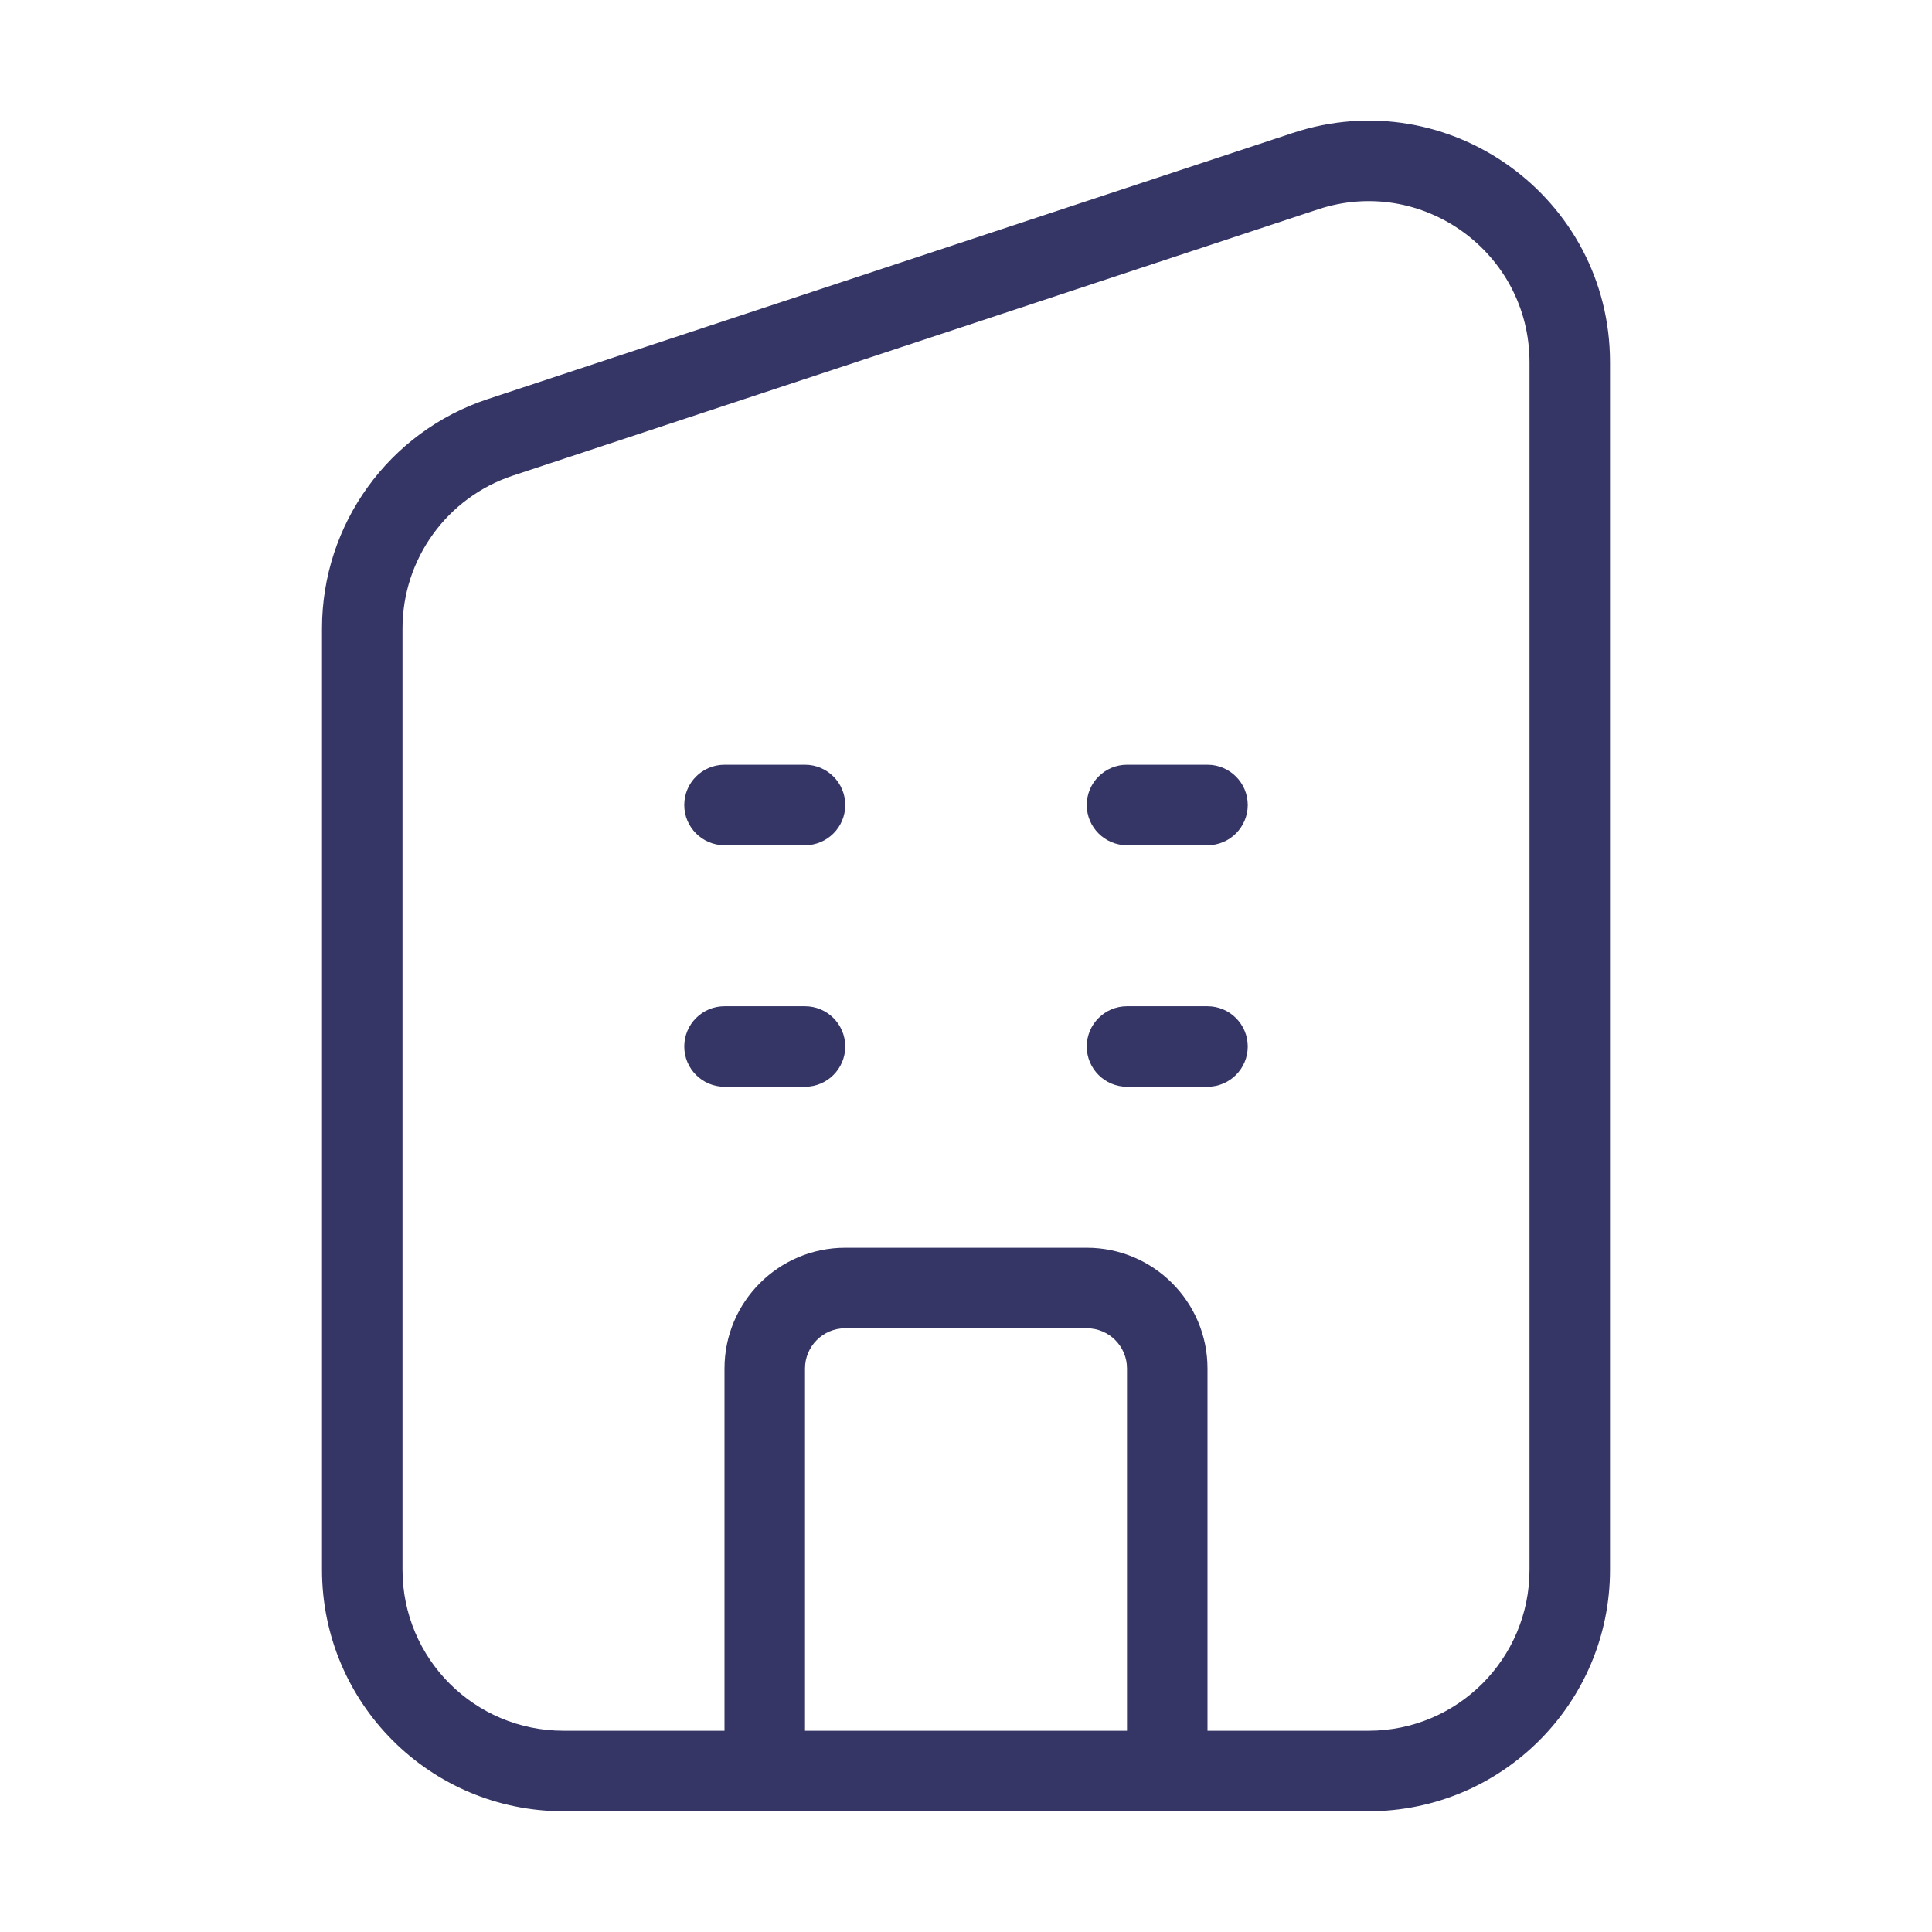 <svg width="24" height="24" viewBox="0 0 24 24" fill="none" xmlns="http://www.w3.org/2000/svg">
<path d="M15 10.5C15.276 10.5 15.5 10.276 15.5 10C15.5 9.724 15.276 9.5 15 9.5H14C13.724 9.5 13.5 9.724 13.5 10C13.5 10.276 13.724 10.5 14 10.5H15Z" fill="#353566"/>
<path d="M15.5 13C15.5 13.276 15.276 13.5 15 13.5H14C13.724 13.5 13.5 13.276 13.5 13C13.5 12.724 13.724 12.5 14 12.5H15C15.276 12.5 15.5 12.724 15.5 13Z" fill="#353566"/>
<path d="M10 10.5C10.276 10.5 10.5 10.276 10.5 10C10.5 9.724 10.276 9.5 10 9.5H9C8.724 9.5 8.5 9.724 8.5 10C8.5 10.276 8.724 10.5 9 10.5H10Z" fill="#353566"/>
<path d="M10.5 13C10.5 13.276 10.276 13.5 10 13.5H9C8.724 13.5 8.5 13.276 8.5 13C8.5 12.724 8.724 12.5 9 12.5H10C10.276 12.5 10.5 12.724 10.5 13Z" fill="#353566"/>
<path fill-rule="evenodd" clip-rule="evenodd" d="M20 4.5C20 2.455 17.999 1.01 16.058 1.652L6.058 4.958C4.83 5.364 4 6.513 4 7.807V19.5C4 21.157 5.343 22.5 7 22.5H17C18.657 22.5 20 21.157 20 19.5V4.5ZM16.372 2.601C17.666 2.173 19 3.137 19 4.5V19.5C19 20.605 18.105 21.5 17 21.5H15V17C15 16.172 14.328 15.5 13.5 15.5H10.5C9.672 15.5 9 16.172 9 17V21.5H7C5.895 21.5 5 20.605 5 19.5V7.807C5 6.944 5.553 6.179 6.372 5.908L16.372 2.601ZM10 17C10 16.724 10.224 16.5 10.5 16.5H13.5C13.776 16.5 14 16.724 14 17V21.5H10V17Z" fill="#353566"/>
</svg>
